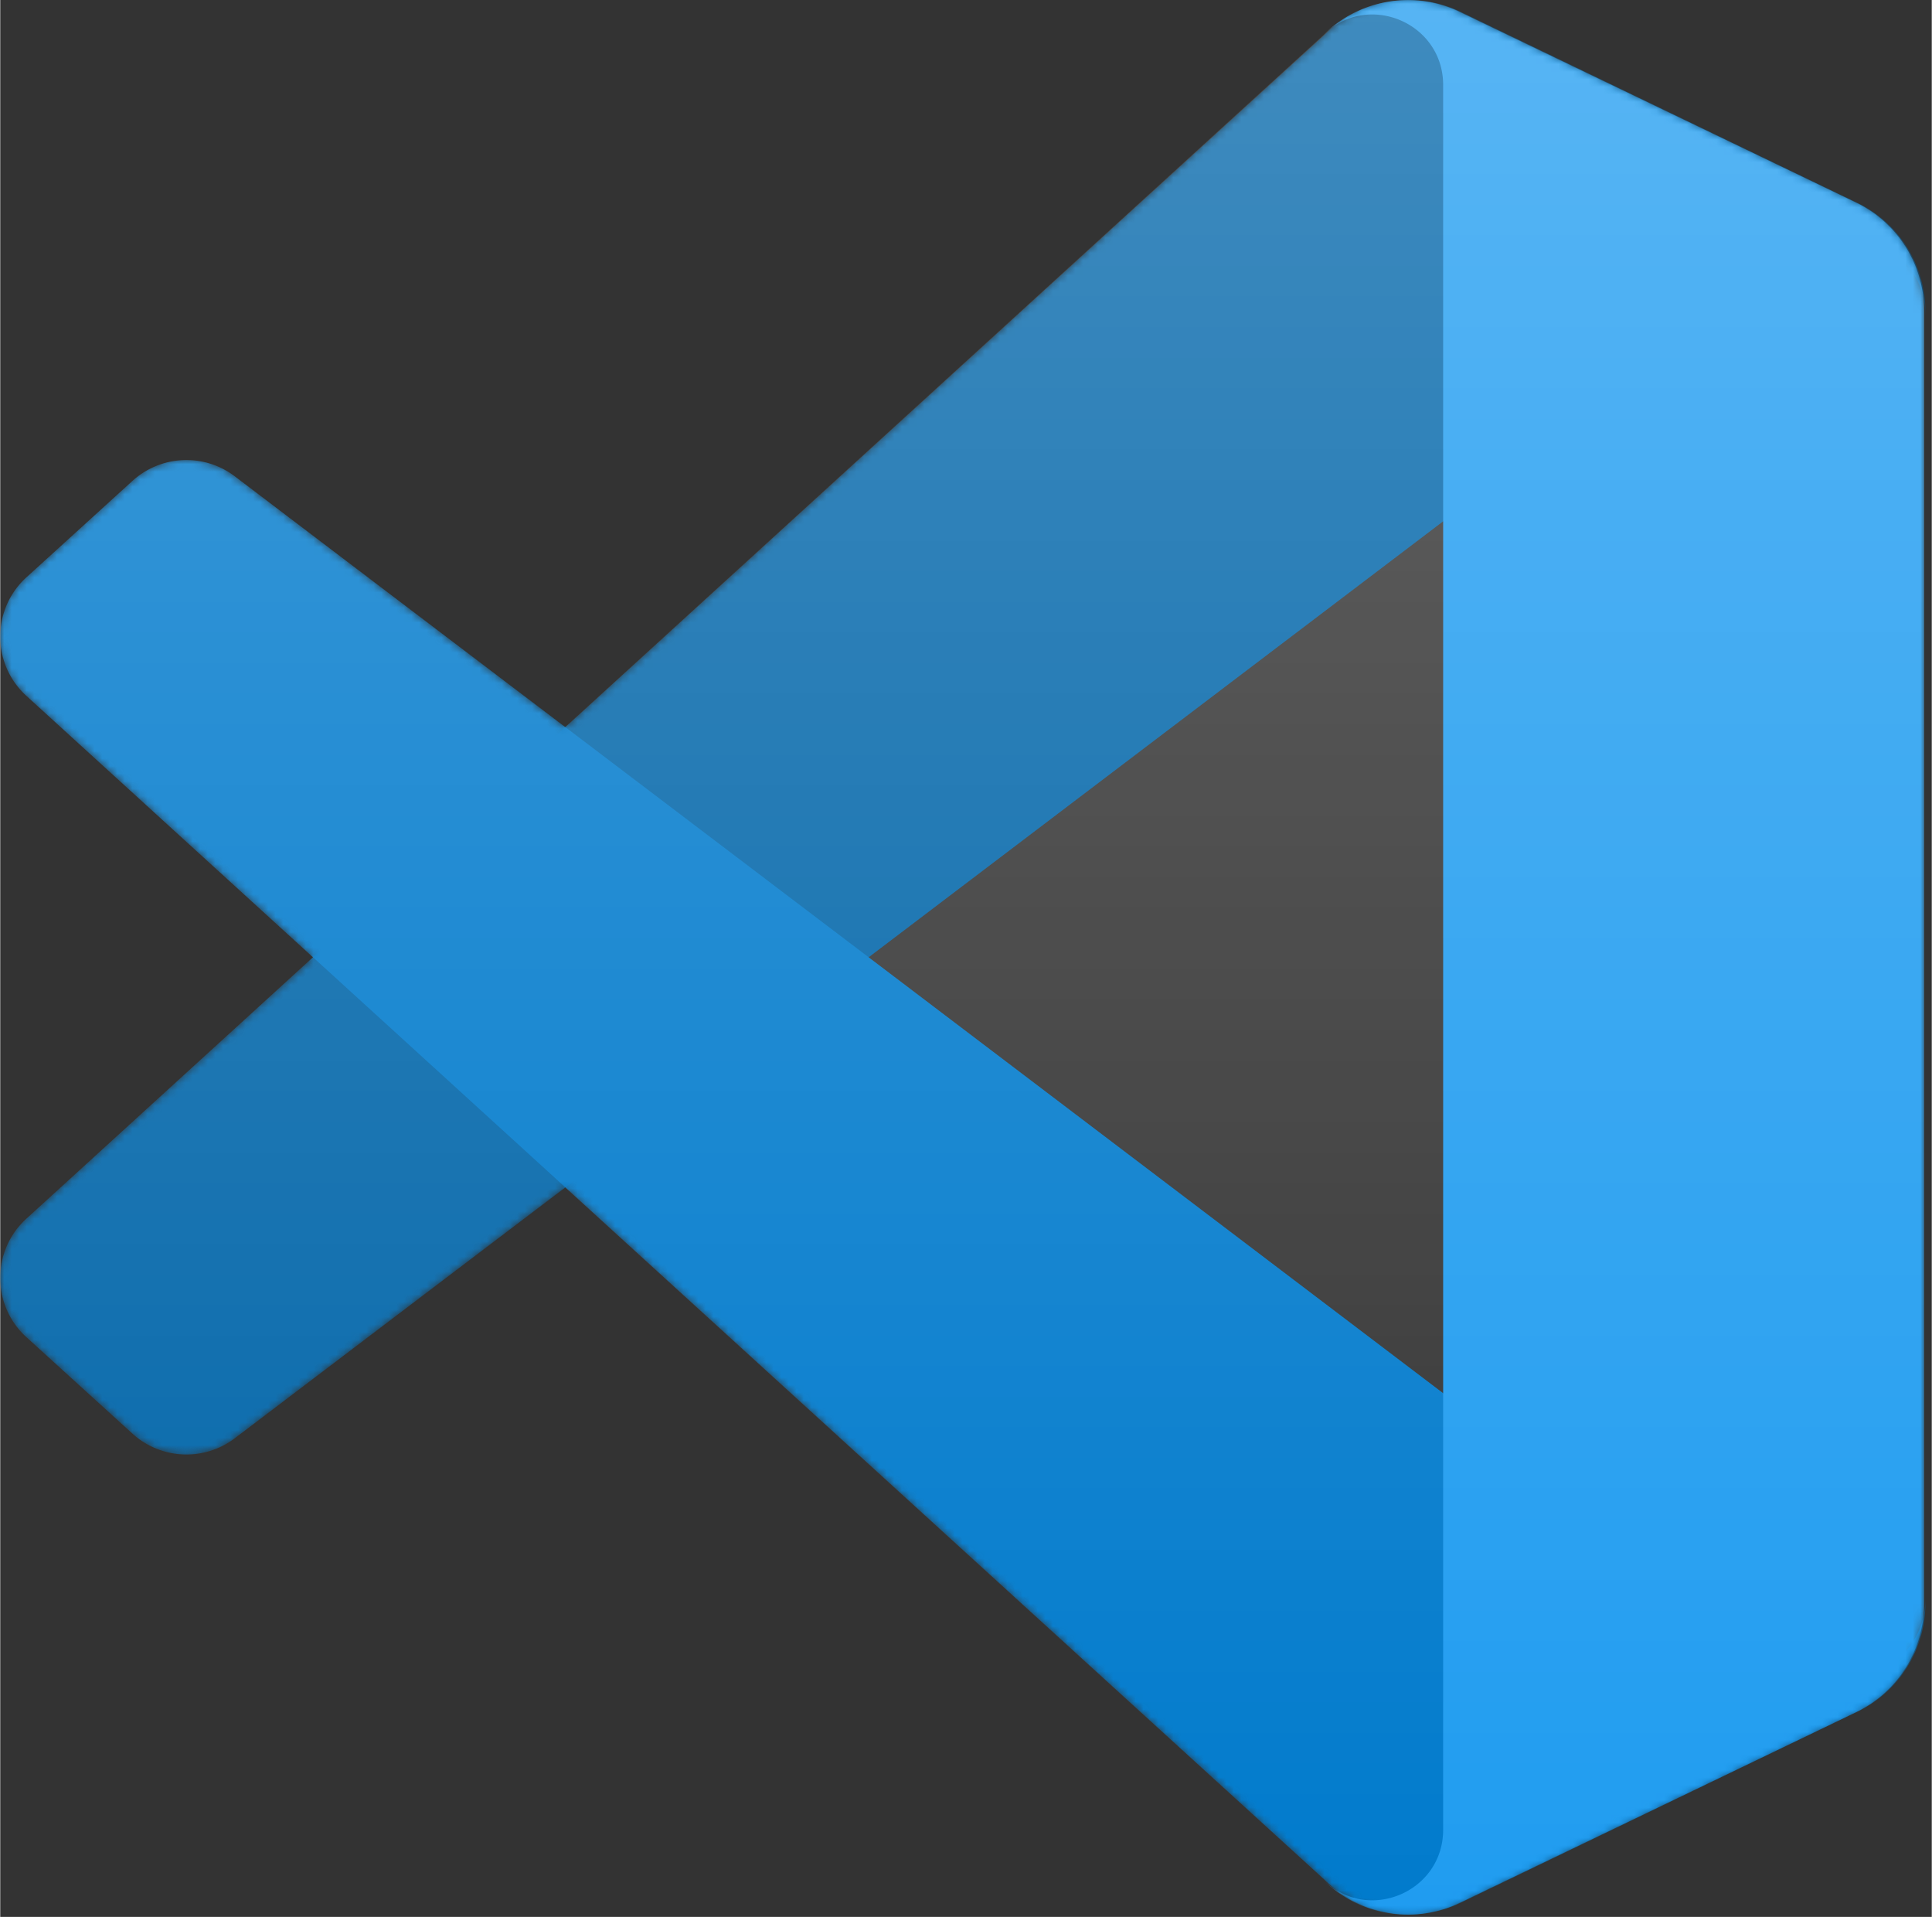 <svg xmlns="http://www.w3.org/2000/svg" width="32.26" height="32" viewBox="0 0 256 254">
    <rect x="0" y="0" width="256" height="254" fill="#333333" stroke="none"/>
    <defs>
        <linearGradient id="logosVisualStudioCode0" x1="50%" x2="50%" y1="0%" y2="100%">
            <stop offset="0%" stop-color="#FFF" />
            <stop offset="100%" stop-color="#FFF" stop-opacity="0" />
        </linearGradient>
        <path
            id="logosVisualStudioCode1"
            d="M180.828 252.605a15.872 15.872 0 0 0 12.65-.486l52.501-25.262a15.94 15.94 0 0 0 9.025-14.364V41.197a15.939 15.939 0 0 0-9.025-14.363l-52.5-25.263a15.877 15.877 0 0 0-18.115 3.084L74.857 96.35l-43.78-33.232a10.614 10.614 0 0 0-13.56.603L3.476 76.494c-4.63 4.211-4.635 11.495-.012 15.713l37.967 34.638l-37.967 34.637c-4.623 4.219-4.618 11.502.012 15.714l14.041 12.772a10.614 10.614 0 0 0 13.56.604l43.78-33.233l100.507 91.695a15.853 15.853 0 0 0 5.464 3.571m10.464-183.649l-76.262 57.889l76.262 57.888z"
        />
    </defs>
    <mask id="logosVisualStudioCode2" fill="#fff"><use href="#logosVisualStudioCode1" /></mask>
    <path
        fill="#0065A9"
        d="M246.135 26.873L193.593 1.575a15.885 15.885 0 0 0-18.123 3.08L3.466 161.482c-4.626 4.219-4.62 11.502.012 15.714l14.05 12.772a10.625 10.625 0 0 0 13.569.604L238.229 33.436c6.949-5.271 16.93-.315 16.93 8.407v-.61a15.938 15.938 0 0 0-9.024-14.36"
        mask="url(#logosVisualStudioCode2)"
    />
    <path
        fill="#007ACC"
        d="m246.135 226.816l-52.542 25.298a15.887 15.887 0 0 1-18.123-3.08L3.466 92.207c-4.626-4.218-4.62-11.502.012-15.713l14.05-12.773a10.625 10.625 0 0 1 13.569-.603l207.132 157.135c6.949 5.271 16.93.315 16.93-8.408v.611a15.939 15.939 0 0 1-9.024 14.36"
        mask="url(#logosVisualStudioCode2)"
    />
    <path
        fill="#1F9CF0"
        d="M193.428 252.134a15.892 15.892 0 0 1-18.125-3.083c5.881 5.88 15.938 1.715 15.938-6.603V11.273c0-8.318-10.057-12.483-15.938-6.602a15.892 15.892 0 0 1 18.125-3.084l52.533 25.263a15.937 15.937 0 0 1 9.03 14.363V212.51c0 6.125-3.51 11.709-9.03 14.363z"
        mask="url(#logosVisualStudioCode2)"
    />
    <path
        fill="url(#logosVisualStudioCode0)"
        fill-opacity=".25"
        d="M180.828 252.605a15.874 15.874 0 0 0 12.65-.486l52.5-25.263a15.938 15.938 0 0 0 9.026-14.363V41.197a15.939 15.939 0 0 0-9.025-14.363L193.477 1.57a15.877 15.877 0 0 0-18.114 3.084L74.857 96.35l-43.78-33.232a10.614 10.614 0 0 0-13.56.603L3.476 76.494c-4.63 4.211-4.635 11.495-.012 15.713l37.967 34.638l-37.967 34.637c-4.623 4.219-4.618 11.502.012 15.714l14.041 12.772a10.614 10.614 0 0 0 13.56.604l43.78-33.233l100.506 91.695a15.857 15.857 0 0 0 5.465 3.571m10.464-183.65l-76.262 57.89l76.262 57.888z"
        mask="url(#logosVisualStudioCode2)"
    />
</svg>
